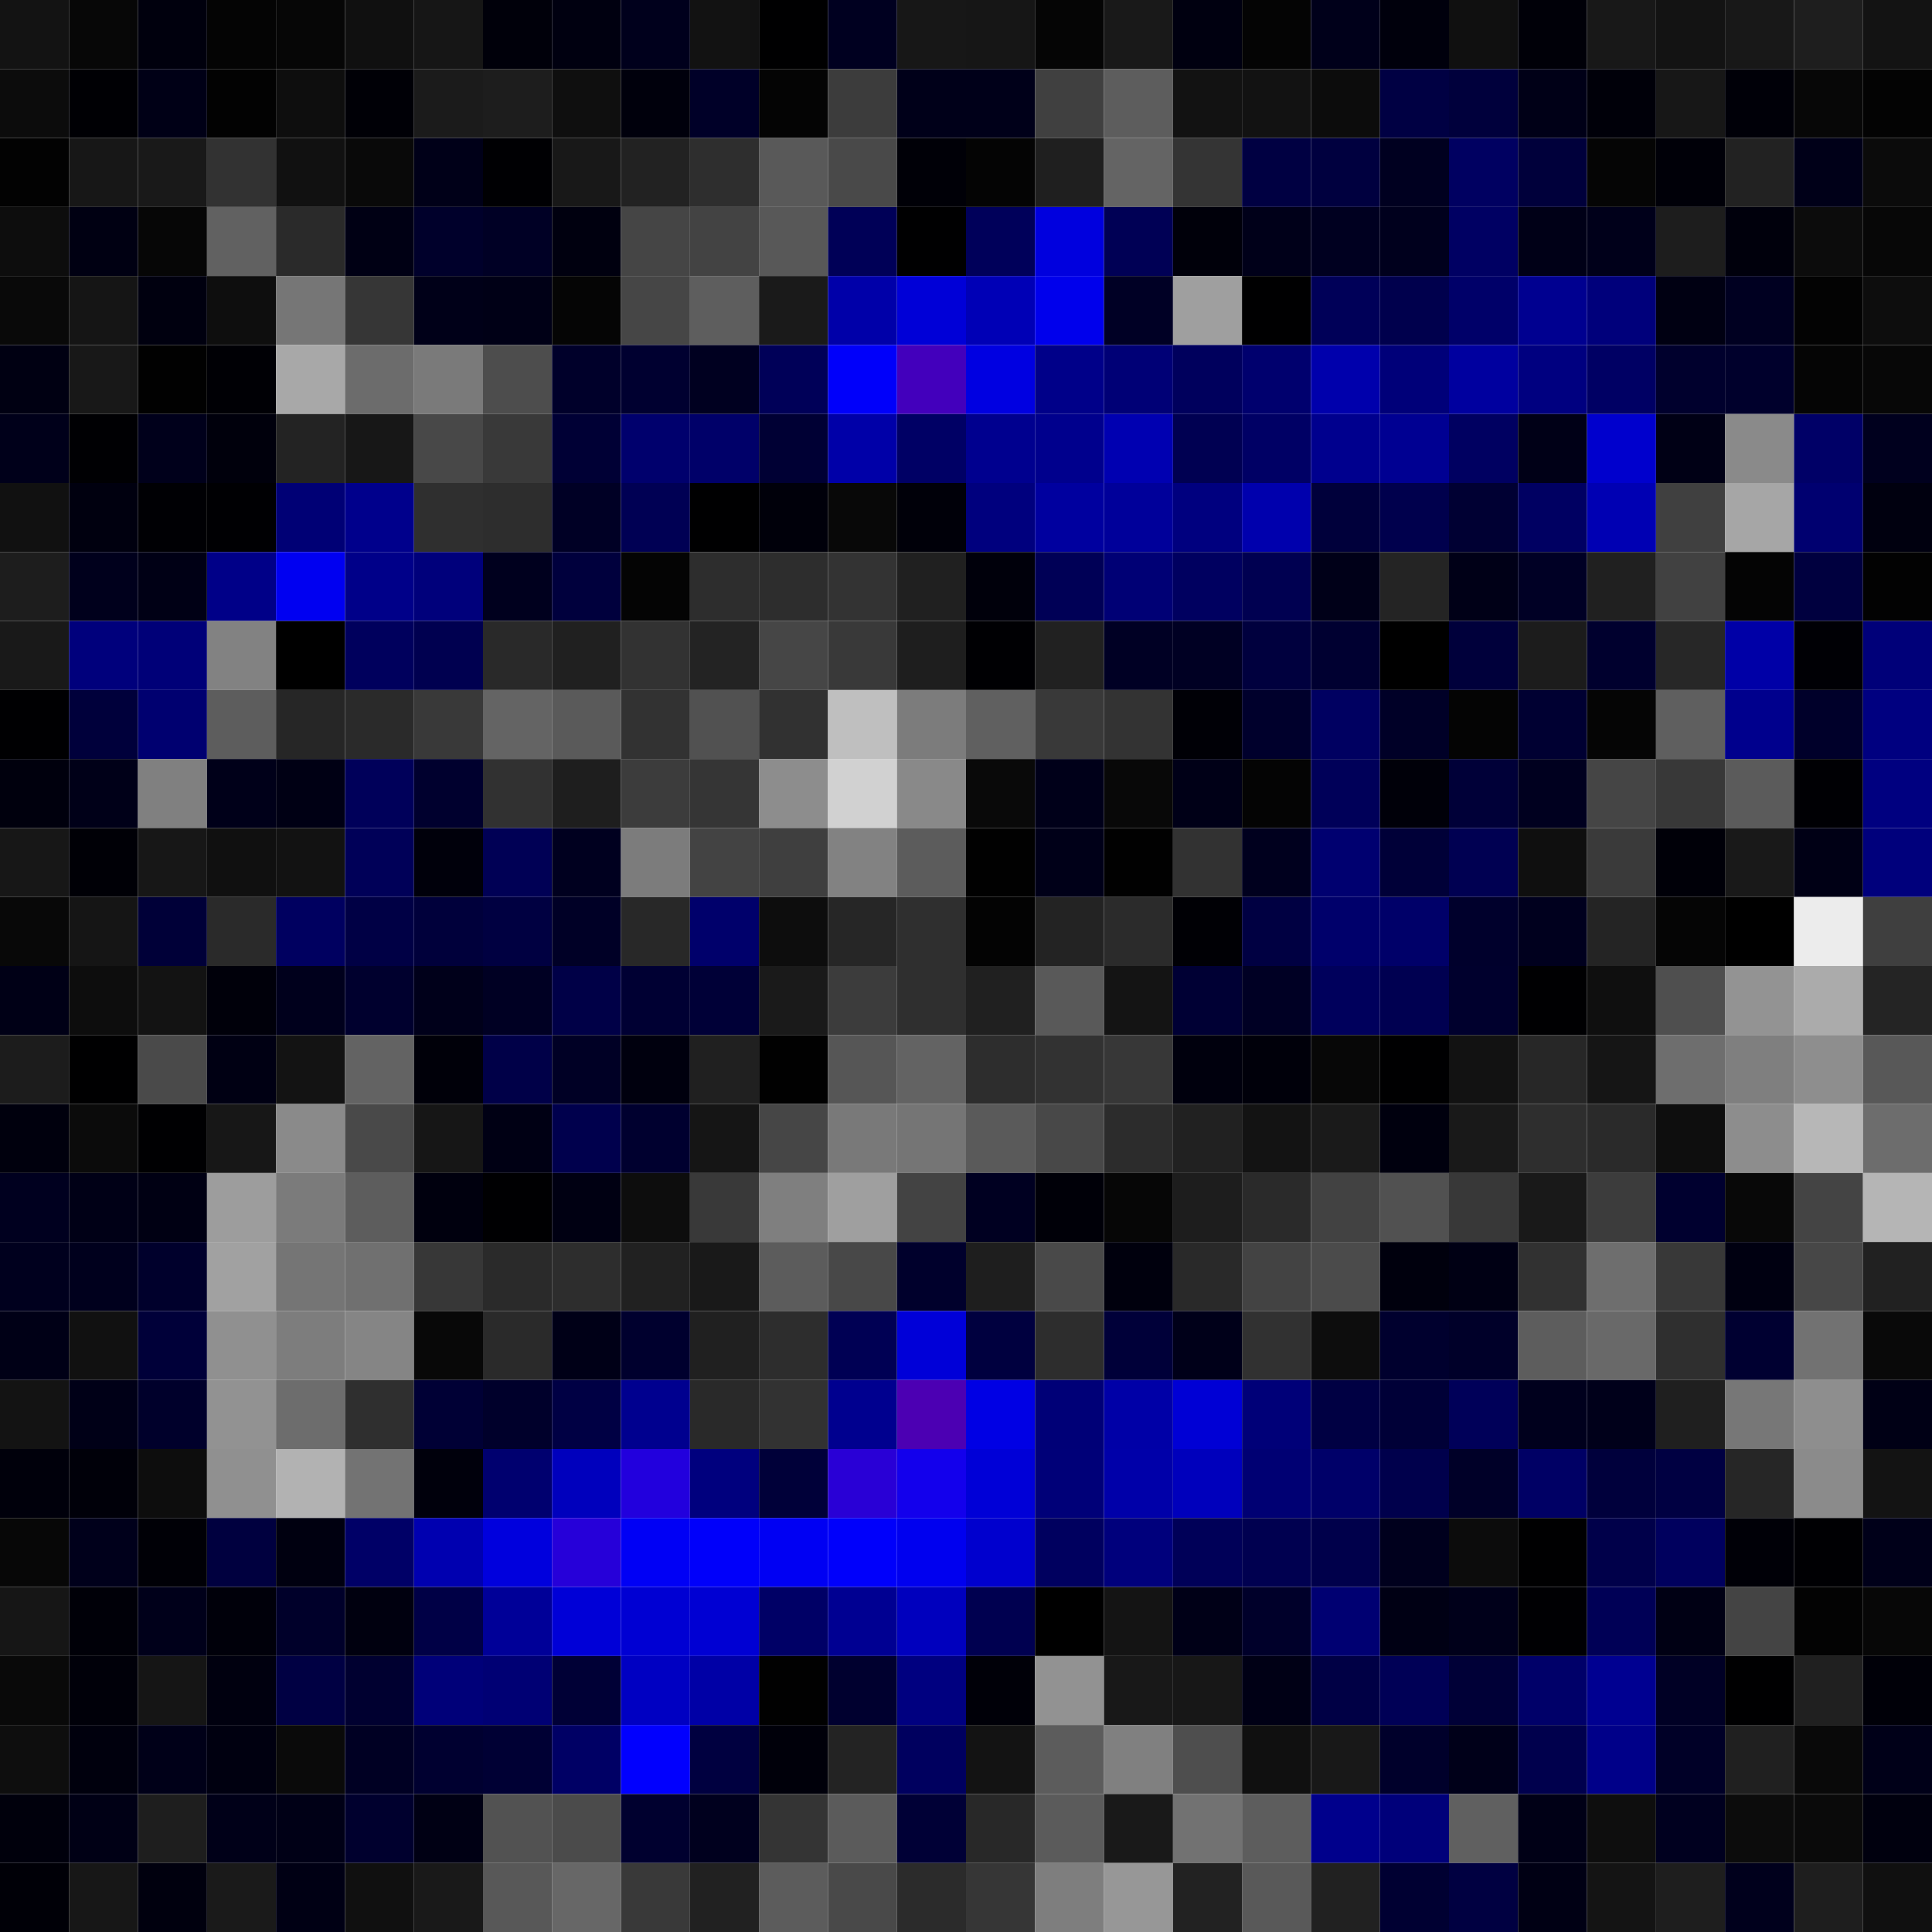 <svg xmlns="http://www.w3.org/2000/svg" width="56" height="56" viewBox="0 0 56 56"><g class="weights_image" id="node-401" stroke="none"><rect x="0" y="0" width="2" height="2" fill="#131313"/><rect x="2" y="0" width="2" height="2" fill="#070707"/><rect x="4" y="0" width="2" height="2" fill="#00000d"/><rect x="6" y="0" width="2" height="2" fill="#040404"/><rect x="8" y="0" width="2" height="2" fill="#060606"/><rect x="10" y="0" width="2" height="2" fill="#101010"/><rect x="12" y="0" width="2" height="2" fill="#161616"/><rect x="14" y="0" width="2" height="2" fill="#00000a"/><rect x="16" y="0" width="2" height="2" fill="#000010"/><rect x="18" y="0" width="2" height="2" fill="#00001c"/><rect x="20" y="0" width="2" height="2" fill="#121212"/><rect x="22" y="0" width="2" height="2" fill="#000001"/><rect x="24" y="0" width="2" height="2" fill="#000020"/><rect x="26" y="0" width="2" height="2" fill="#171717"/><rect x="28" y="0" width="2" height="2" fill="#161616"/><rect x="30" y="0" width="2" height="2" fill="#050505"/><rect x="32" y="0" width="2" height="2" fill="#191919"/><rect x="34" y="0" width="2" height="2" fill="#000010"/><rect x="36" y="0" width="2" height="2" fill="#040404"/><rect x="38" y="0" width="2" height="2" fill="#00001a"/><rect x="40" y="0" width="2" height="2" fill="#00000c"/><rect x="42" y="0" width="2" height="2" fill="#101010"/><rect x="44" y="0" width="2" height="2" fill="#000008"/><rect x="46" y="0" width="2" height="2" fill="#181818"/><rect x="48" y="0" width="2" height="2" fill="#131313"/><rect x="50" y="0" width="2" height="2" fill="#181818"/><rect x="52" y="0" width="2" height="2" fill="#1e1e1e"/><rect x="54" y="0" width="2" height="2" fill="#131313"/><rect x="0" y="2" width="2" height="2" fill="#0c0c0c"/><rect x="2" y="2" width="2" height="2" fill="#000004"/><rect x="4" y="2" width="2" height="2" fill="#000016"/><rect x="6" y="2" width="2" height="2" fill="#020202"/><rect x="8" y="2" width="2" height="2" fill="#0e0e0e"/><rect x="10" y="2" width="2" height="2" fill="#000006"/><rect x="12" y="2" width="2" height="2" fill="#1b1b1b"/><rect x="14" y="2" width="2" height="2" fill="#1d1d1d"/><rect x="16" y="2" width="2" height="2" fill="#0f0f0f"/><rect x="18" y="2" width="2" height="2" fill="#00000c"/><rect x="20" y="2" width="2" height="2" fill="#000028"/><rect x="22" y="2" width="2" height="2" fill="#040404"/><rect x="24" y="2" width="2" height="2" fill="#3c3c3c"/><rect x="26" y="2" width="2" height="2" fill="#000019"/><rect x="28" y="2" width="2" height="2" fill="#000019"/><rect x="30" y="2" width="2" height="2" fill="#404040"/><rect x="32" y="2" width="2" height="2" fill="#5d5d5d"/><rect x="34" y="2" width="2" height="2" fill="#121212"/><rect x="36" y="2" width="2" height="2" fill="#121212"/><rect x="38" y="2" width="2" height="2" fill="#0c0c0c"/><rect x="40" y="2" width="2" height="2" fill="#000043"/><rect x="42" y="2" width="2" height="2" fill="#00003c"/><rect x="44" y="2" width="2" height="2" fill="#000017"/><rect x="46" y="2" width="2" height="2" fill="#000009"/><rect x="48" y="2" width="2" height="2" fill="#171717"/><rect x="50" y="2" width="2" height="2" fill="#000008"/><rect x="52" y="2" width="2" height="2" fill="#070707"/><rect x="54" y="2" width="2" height="2" fill="#030303"/><rect x="0" y="4" width="2" height="2" fill="#020202"/><rect x="2" y="4" width="2" height="2" fill="#171717"/><rect x="4" y="4" width="2" height="2" fill="#191919"/><rect x="6" y="4" width="2" height="2" fill="#323232"/><rect x="8" y="4" width="2" height="2" fill="#111111"/><rect x="10" y="4" width="2" height="2" fill="#090909"/><rect x="12" y="4" width="2" height="2" fill="#000018"/><rect x="14" y="4" width="2" height="2" fill="#000003"/><rect x="16" y="4" width="2" height="2" fill="#181818"/><rect x="18" y="4" width="2" height="2" fill="#222222"/><rect x="20" y="4" width="2" height="2" fill="#2e2e2e"/><rect x="22" y="4" width="2" height="2" fill="#595959"/><rect x="24" y="4" width="2" height="2" fill="#494949"/><rect x="26" y="4" width="2" height="2" fill="#000007"/><rect x="28" y="4" width="2" height="2" fill="#040404"/><rect x="30" y="4" width="2" height="2" fill="#1f1f1f"/><rect x="32" y="4" width="2" height="2" fill="#646464"/><rect x="34" y="4" width="2" height="2" fill="#343434"/><rect x="36" y="4" width="2" height="2" fill="#000042"/><rect x="38" y="4" width="2" height="2" fill="#00003f"/><rect x="40" y="4" width="2" height="2" fill="#000020"/><rect x="42" y="4" width="2" height="2" fill="#000061"/><rect x="44" y="4" width="2" height="2" fill="#00003b"/><rect x="46" y="4" width="2" height="2" fill="#050505"/><rect x="48" y="4" width="2" height="2" fill="#000008"/><rect x="50" y="4" width="2" height="2" fill="#222222"/><rect x="52" y="4" width="2" height="2" fill="#000018"/><rect x="54" y="4" width="2" height="2" fill="#0b0b0b"/><rect x="0" y="6" width="2" height="2" fill="#0d0d0d"/><rect x="2" y="6" width="2" height="2" fill="#000012"/><rect x="4" y="6" width="2" height="2" fill="#060606"/><rect x="6" y="6" width="2" height="2" fill="#616161"/><rect x="8" y="6" width="2" height="2" fill="#2a2a2a"/><rect x="10" y="6" width="2" height="2" fill="#000014"/><rect x="12" y="6" width="2" height="2" fill="#00002b"/><rect x="14" y="6" width="2" height="2" fill="#000025"/><rect x="16" y="6" width="2" height="2" fill="#00000f"/><rect x="18" y="6" width="2" height="2" fill="#454545"/><rect x="20" y="6" width="2" height="2" fill="#434343"/><rect x="22" y="6" width="2" height="2" fill="#585858"/><rect x="24" y="6" width="2" height="2" fill="#000057"/><rect x="26" y="6" width="2" height="2" fill="#000001"/><rect x="28" y="6" width="2" height="2" fill="#00005a"/><rect x="30" y="6" width="2" height="2" fill="#0000de"/><rect x="32" y="6" width="2" height="2" fill="#000055"/><rect x="34" y="6" width="2" height="2" fill="#00000a"/><rect x="36" y="6" width="2" height="2" fill="#000019"/><rect x="38" y="6" width="2" height="2" fill="#000020"/><rect x="40" y="6" width="2" height="2" fill="#00001d"/><rect x="42" y="6" width="2" height="2" fill="#000063"/><rect x="44" y="6" width="2" height="2" fill="#000017"/><rect x="46" y="6" width="2" height="2" fill="#00001a"/><rect x="48" y="6" width="2" height="2" fill="#1d1d1d"/><rect x="50" y="6" width="2" height="2" fill="#00000c"/><rect x="52" y="6" width="2" height="2" fill="#0c0c0c"/><rect x="54" y="6" width="2" height="2" fill="#070707"/><rect x="0" y="8" width="2" height="2" fill="#090909"/><rect x="2" y="8" width="2" height="2" fill="#151515"/><rect x="4" y="8" width="2" height="2" fill="#00000f"/><rect x="6" y="8" width="2" height="2" fill="#0e0e0e"/><rect x="8" y="8" width="2" height="2" fill="#767676"/><rect x="10" y="8" width="2" height="2" fill="#363636"/><rect x="12" y="8" width="2" height="2" fill="#000018"/><rect x="14" y="8" width="2" height="2" fill="#000016"/><rect x="16" y="8" width="2" height="2" fill="#050505"/><rect x="18" y="8" width="2" height="2" fill="#464646"/><rect x="20" y="8" width="2" height="2" fill="#5e5e5e"/><rect x="22" y="8" width="2" height="2" fill="#1a1a1a"/><rect x="24" y="8" width="2" height="2" fill="#0000a9"/><rect x="26" y="8" width="2" height="2" fill="#0000d7"/><rect x="28" y="8" width="2" height="2" fill="#0000b6"/><rect x="30" y="8" width="2" height="2" fill="#0000ec"/><rect x="32" y="8" width="2" height="2" fill="#000025"/><rect x="34" y="8" width="2" height="2" fill="#9f9f9f"/><rect x="36" y="8" width="2" height="2" fill="#000001"/><rect x="38" y="8" width="2" height="2" fill="#000058"/><rect x="40" y="8" width="2" height="2" fill="#00004d"/><rect x="42" y="8" width="2" height="2" fill="#000069"/><rect x="44" y="8" width="2" height="2" fill="#000090"/><rect x="46" y="8" width="2" height="2" fill="#00007b"/><rect x="48" y="8" width="2" height="2" fill="#000012"/><rect x="50" y="8" width="2" height="2" fill="#000021"/><rect x="52" y="8" width="2" height="2" fill="#030303"/><rect x="54" y="8" width="2" height="2" fill="#0d0d0d"/><rect x="0" y="10" width="2" height="2" fill="#000012"/><rect x="2" y="10" width="2" height="2" fill="#181818"/><rect x="4" y="10" width="2" height="2" fill="#010101"/><rect x="6" y="10" width="2" height="2" fill="#000005"/><rect x="8" y="10" width="2" height="2" fill="#a8a8a8"/><rect x="10" y="10" width="2" height="2" fill="#6c6c6c"/><rect x="12" y="10" width="2" height="2" fill="#7a7a7a"/><rect x="14" y="10" width="2" height="2" fill="#4d4d4d"/><rect x="16" y="10" width="2" height="2" fill="#00002a"/><rect x="18" y="10" width="2" height="2" fill="#000030"/><rect x="20" y="10" width="2" height="2" fill="#000020"/><rect x="22" y="10" width="2" height="2" fill="#000058"/><rect x="24" y="10" width="2" height="2" fill="#0000fa"/><rect x="26" y="10" width="2" height="2" fill="#4300bc"/><rect x="28" y="10" width="2" height="2" fill="#0000e1"/><rect x="30" y="10" width="2" height="2" fill="#000089"/><rect x="32" y="10" width="2" height="2" fill="#000076"/><rect x="34" y="10" width="2" height="2" fill="#00005d"/><rect x="36" y="10" width="2" height="2" fill="#00006e"/><rect x="38" y="10" width="2" height="2" fill="#0000ac"/><rect x="40" y="10" width="2" height="2" fill="#000079"/><rect x="42" y="10" width="2" height="2" fill="#00009f"/><rect x="44" y="10" width="2" height="2" fill="#000080"/><rect x="46" y="10" width="2" height="2" fill="#000064"/><rect x="48" y="10" width="2" height="2" fill="#00002d"/><rect x="50" y="10" width="2" height="2" fill="#00002c"/><rect x="52" y="10" width="2" height="2" fill="#050505"/><rect x="54" y="10" width="2" height="2" fill="#070707"/><rect x="0" y="12" width="2" height="2" fill="#00001a"/><rect x="2" y="12" width="2" height="2" fill="#000003"/><rect x="4" y="12" width="2" height="2" fill="#00001b"/><rect x="6" y="12" width="2" height="2" fill="#00000c"/><rect x="8" y="12" width="2" height="2" fill="#232323"/><rect x="10" y="12" width="2" height="2" fill="#171717"/><rect x="12" y="12" width="2" height="2" fill="#484848"/><rect x="14" y="12" width="2" height="2" fill="#393939"/><rect x="16" y="12" width="2" height="2" fill="#000035"/><rect x="18" y="12" width="2" height="2" fill="#00006d"/><rect x="20" y="12" width="2" height="2" fill="#000069"/><rect x="22" y="12" width="2" height="2" fill="#000034"/><rect x="24" y="12" width="2" height="2" fill="#0000a8"/><rect x="26" y="12" width="2" height="2" fill="#000065"/><rect x="28" y="12" width="2" height="2" fill="#00008f"/><rect x="30" y="12" width="2" height="2" fill="#00008d"/><rect x="32" y="12" width="2" height="2" fill="#0000b1"/><rect x="34" y="12" width="2" height="2" fill="#000052"/><rect x="36" y="12" width="2" height="2" fill="#000065"/><rect x="38" y="12" width="2" height="2" fill="#00008e"/><rect x="40" y="12" width="2" height="2" fill="#000092"/><rect x="42" y="12" width="2" height="2" fill="#000061"/><rect x="44" y="12" width="2" height="2" fill="#000017"/><rect x="46" y="12" width="2" height="2" fill="#0000cd"/><rect x="48" y="12" width="2" height="2" fill="#000015"/><rect x="50" y="12" width="2" height="2" fill="#8a8a8a"/><rect x="52" y="12" width="2" height="2" fill="#000067"/><rect x="54" y="12" width="2" height="2" fill="#00001e"/><rect x="0" y="14" width="2" height="2" fill="#111111"/><rect x="2" y="14" width="2" height="2" fill="#00000f"/><rect x="4" y="14" width="2" height="2" fill="#000004"/><rect x="6" y="14" width="2" height="2" fill="#000003"/><rect x="8" y="14" width="2" height="2" fill="#000075"/><rect x="10" y="14" width="2" height="2" fill="#00008c"/><rect x="12" y="14" width="2" height="2" fill="#2f2f2f"/><rect x="14" y="14" width="2" height="2" fill="#2d2d2d"/><rect x="16" y="14" width="2" height="2" fill="#000025"/><rect x="18" y="14" width="2" height="2" fill="#000054"/><rect x="20" y="14" width="2" height="2" fill="#000001"/><rect x="22" y="14" width="2" height="2" fill="#00000a"/><rect x="24" y="14" width="2" height="2" fill="#080808"/><rect x="26" y="14" width="2" height="2" fill="#000009"/><rect x="28" y="14" width="2" height="2" fill="#00007e"/><rect x="30" y="14" width="2" height="2" fill="#00009f"/><rect x="32" y="14" width="2" height="2" fill="#00009a"/><rect x="34" y="14" width="2" height="2" fill="#00007f"/><rect x="36" y="14" width="2" height="2" fill="#0000ad"/><rect x="38" y="14" width="2" height="2" fill="#00003b"/><rect x="40" y="14" width="2" height="2" fill="#00004d"/><rect x="42" y="14" width="2" height="2" fill="#000033"/><rect x="44" y="14" width="2" height="2" fill="#000062"/><rect x="46" y="14" width="2" height="2" fill="#0000b3"/><rect x="48" y="14" width="2" height="2" fill="#404040"/><rect x="50" y="14" width="2" height="2" fill="#a6a6a6"/><rect x="52" y="14" width="2" height="2" fill="#000070"/><rect x="54" y="14" width="2" height="2" fill="#00000f"/><rect x="0" y="16" width="2" height="2" fill="#1d1d1d"/><rect x="2" y="16" width="2" height="2" fill="#00001c"/><rect x="4" y="16" width="2" height="2" fill="#000015"/><rect x="6" y="16" width="2" height="2" fill="#000088"/><rect x="8" y="16" width="2" height="2" fill="#0000f1"/><rect x="10" y="16" width="2" height="2" fill="#000089"/><rect x="12" y="16" width="2" height="2" fill="#00007b"/><rect x="14" y="16" width="2" height="2" fill="#00001e"/><rect x="16" y="16" width="2" height="2" fill="#00003d"/><rect x="18" y="16" width="2" height="2" fill="#040404"/><rect x="20" y="16" width="2" height="2" fill="#2d2d2d"/><rect x="22" y="16" width="2" height="2" fill="#2d2d2d"/><rect x="24" y="16" width="2" height="2" fill="#333333"/><rect x="26" y="16" width="2" height="2" fill="#202020"/><rect x="28" y="16" width="2" height="2" fill="#00000b"/><rect x="30" y="16" width="2" height="2" fill="#000056"/><rect x="32" y="16" width="2" height="2" fill="#000075"/><rect x="34" y="16" width="2" height="2" fill="#000060"/><rect x="36" y="16" width="2" height="2" fill="#000051"/><rect x="38" y="16" width="2" height="2" fill="#000018"/><rect x="40" y="16" width="2" height="2" fill="#242424"/><rect x="42" y="16" width="2" height="2" fill="#000017"/><rect x="44" y="16" width="2" height="2" fill="#000025"/><rect x="46" y="16" width="2" height="2" fill="#202020"/><rect x="48" y="16" width="2" height="2" fill="#414141"/><rect x="50" y="16" width="2" height="2" fill="#040404"/><rect x="52" y="16" width="2" height="2" fill="#00003f"/><rect x="54" y="16" width="2" height="2" fill="#020202"/><rect x="0" y="18" width="2" height="2" fill="#191919"/><rect x="2" y="18" width="2" height="2" fill="#00007c"/><rect x="4" y="18" width="2" height="2" fill="#000078"/><rect x="6" y="18" width="2" height="2" fill="#828282"/><rect x="8" y="18" width="2" height="2" fill="#000000"/><rect x="10" y="18" width="2" height="2" fill="#00005d"/><rect x="12" y="18" width="2" height="2" fill="#000050"/><rect x="14" y="18" width="2" height="2" fill="#292929"/><rect x="16" y="18" width="2" height="2" fill="#202020"/><rect x="18" y="18" width="2" height="2" fill="#323232"/><rect x="20" y="18" width="2" height="2" fill="#232323"/><rect x="22" y="18" width="2" height="2" fill="#464646"/><rect x="24" y="18" width="2" height="2" fill="#393939"/><rect x="26" y="18" width="2" height="2" fill="#1e1e1e"/><rect x="28" y="18" width="2" height="2" fill="#000003"/><rect x="30" y="18" width="2" height="2" fill="#212121"/><rect x="32" y="18" width="2" height="2" fill="#000024"/><rect x="34" y="18" width="2" height="2" fill="#000023"/><rect x="36" y="18" width="2" height="2" fill="#00003e"/><rect x="38" y="18" width="2" height="2" fill="#000031"/><rect x="40" y="18" width="2" height="2" fill="#000000"/><rect x="42" y="18" width="2" height="2" fill="#00003b"/><rect x="44" y="18" width="2" height="2" fill="#1c1c1c"/><rect x="46" y="18" width="2" height="2" fill="#00002e"/><rect x="48" y="18" width="2" height="2" fill="#272727"/><rect x="50" y="18" width="2" height="2" fill="#0000a7"/><rect x="52" y="18" width="2" height="2" fill="#000005"/><rect x="54" y="18" width="2" height="2" fill="#000079"/><rect x="0" y="20" width="2" height="2" fill="#000002"/><rect x="2" y="20" width="2" height="2" fill="#00003b"/><rect x="4" y="20" width="2" height="2" fill="#000070"/><rect x="6" y="20" width="2" height="2" fill="#5d5d5d"/><rect x="8" y="20" width="2" height="2" fill="#262626"/><rect x="10" y="20" width="2" height="2" fill="#2a2a2a"/><rect x="12" y="20" width="2" height="2" fill="#393939"/><rect x="14" y="20" width="2" height="2" fill="#646464"/><rect x="16" y="20" width="2" height="2" fill="#5a5a5a"/><rect x="18" y="20" width="2" height="2" fill="#323232"/><rect x="20" y="20" width="2" height="2" fill="#515151"/><rect x="22" y="20" width="2" height="2" fill="#313131"/><rect x="24" y="20" width="2" height="2" fill="#bfbfbf"/><rect x="26" y="20" width="2" height="2" fill="#7c7c7c"/><rect x="28" y="20" width="2" height="2" fill="#606060"/><rect x="30" y="20" width="2" height="2" fill="#393939"/><rect x="32" y="20" width="2" height="2" fill="#333333"/><rect x="34" y="20" width="2" height="2" fill="#000006"/><rect x="36" y="20" width="2" height="2" fill="#00002c"/><rect x="38" y="20" width="2" height="2" fill="#000061"/><rect x="40" y="20" width="2" height="2" fill="#000027"/><rect x="42" y="20" width="2" height="2" fill="#040404"/><rect x="44" y="20" width="2" height="2" fill="#000032"/><rect x="46" y="20" width="2" height="2" fill="#050505"/><rect x="48" y="20" width="2" height="2" fill="#5f5f5f"/><rect x="50" y="20" width="2" height="2" fill="#00008d"/><rect x="52" y="20" width="2" height="2" fill="#00002a"/><rect x="54" y="20" width="2" height="2" fill="#000080"/><rect x="0" y="22" width="2" height="2" fill="#00000d"/><rect x="2" y="22" width="2" height="2" fill="#000018"/><rect x="4" y="22" width="2" height="2" fill="#808080"/><rect x="6" y="22" width="2" height="2" fill="#000019"/><rect x="8" y="22" width="2" height="2" fill="#000014"/><rect x="10" y="22" width="2" height="2" fill="#00005a"/><rect x="12" y="22" width="2" height="2" fill="#00002e"/><rect x="14" y="22" width="2" height="2" fill="#313131"/><rect x="16" y="22" width="2" height="2" fill="#1e1e1e"/><rect x="18" y="22" width="2" height="2" fill="#3c3c3c"/><rect x="20" y="22" width="2" height="2" fill="#353535"/><rect x="22" y="22" width="2" height="2" fill="#8d8d8d"/><rect x="24" y="22" width="2" height="2" fill="#d1d1d1"/><rect x="26" y="22" width="2" height="2" fill="#898989"/><rect x="28" y="22" width="2" height="2" fill="#090909"/><rect x="30" y="22" width="2" height="2" fill="#000019"/><rect x="32" y="22" width="2" height="2" fill="#080808"/><rect x="34" y="22" width="2" height="2" fill="#000017"/><rect x="36" y="22" width="2" height="2" fill="#040404"/><rect x="38" y="22" width="2" height="2" fill="#000059"/><rect x="40" y="22" width="2" height="2" fill="#000009"/><rect x="42" y="22" width="2" height="2" fill="#000038"/><rect x="44" y="22" width="2" height="2" fill="#00001f"/><rect x="46" y="22" width="2" height="2" fill="#454545"/><rect x="48" y="22" width="2" height="2" fill="#383838"/><rect x="50" y="22" width="2" height="2" fill="#5b5b5b"/><rect x="52" y="22" width="2" height="2" fill="#000004"/><rect x="54" y="22" width="2" height="2" fill="#000080"/><rect x="0" y="24" width="2" height="2" fill="#171717"/><rect x="2" y="24" width="2" height="2" fill="#000006"/><rect x="4" y="24" width="2" height="2" fill="#171717"/><rect x="6" y="24" width="2" height="2" fill="#101010"/><rect x="8" y="24" width="2" height="2" fill="#121212"/><rect x="10" y="24" width="2" height="2" fill="#000058"/><rect x="12" y="24" width="2" height="2" fill="#00000b"/><rect x="14" y="24" width="2" height="2" fill="#000055"/><rect x="16" y="24" width="2" height="2" fill="#00001f"/><rect x="18" y="24" width="2" height="2" fill="#7c7c7c"/><rect x="20" y="24" width="2" height="2" fill="#434343"/><rect x="22" y="24" width="2" height="2" fill="#3f3f3f"/><rect x="24" y="24" width="2" height="2" fill="#828282"/><rect x="26" y="24" width="2" height="2" fill="#5c5c5c"/><rect x="28" y="24" width="2" height="2" fill="#010101"/><rect x="30" y="24" width="2" height="2" fill="#000018"/><rect x="32" y="24" width="2" height="2" fill="#010101"/><rect x="34" y="24" width="2" height="2" fill="#323232"/><rect x="36" y="24" width="2" height="2" fill="#00001e"/><rect x="38" y="24" width="2" height="2" fill="#000070"/><rect x="40" y="24" width="2" height="2" fill="#000038"/><rect x="42" y="24" width="2" height="2" fill="#000052"/><rect x="44" y="24" width="2" height="2" fill="#0f0f0f"/><rect x="46" y="24" width="2" height="2" fill="#3a3a3a"/><rect x="48" y="24" width="2" height="2" fill="#000008"/><rect x="50" y="24" width="2" height="2" fill="#191919"/><rect x="52" y="24" width="2" height="2" fill="#000015"/><rect x="54" y="24" width="2" height="2" fill="#00007c"/><rect x="0" y="26" width="2" height="2" fill="#080808"/><rect x="2" y="26" width="2" height="2" fill="#151515"/><rect x="4" y="26" width="2" height="2" fill="#000038"/><rect x="6" y="26" width="2" height="2" fill="#2a2a2a"/><rect x="8" y="26" width="2" height="2" fill="#000060"/><rect x="10" y="26" width="2" height="2" fill="#000045"/><rect x="12" y="26" width="2" height="2" fill="#00003b"/><rect x="14" y="26" width="2" height="2" fill="#000041"/><rect x="16" y="26" width="2" height="2" fill="#000026"/><rect x="18" y="26" width="2" height="2" fill="#282828"/><rect x="20" y="26" width="2" height="2" fill="#00006b"/><rect x="22" y="26" width="2" height="2" fill="#0d0d0d"/><rect x="24" y="26" width="2" height="2" fill="#262626"/><rect x="26" y="26" width="2" height="2" fill="#2f2f2f"/><rect x="28" y="26" width="2" height="2" fill="#030303"/><rect x="30" y="26" width="2" height="2" fill="#232323"/><rect x="32" y="26" width="2" height="2" fill="#2b2b2b"/><rect x="34" y="26" width="2" height="2" fill="#000005"/><rect x="36" y="26" width="2" height="2" fill="#000042"/><rect x="38" y="26" width="2" height="2" fill="#00006b"/><rect x="40" y="26" width="2" height="2" fill="#000069"/><rect x="42" y="26" width="2" height="2" fill="#00002c"/><rect x="44" y="26" width="2" height="2" fill="#00001e"/><rect x="46" y="26" width="2" height="2" fill="#242424"/><rect x="48" y="26" width="2" height="2" fill="#050505"/><rect x="50" y="26" width="2" height="2" fill="#000000"/><rect x="52" y="26" width="2" height="2" fill="#ececec"/><rect x="54" y="26" width="2" height="2" fill="#3f3f3f"/><rect x="0" y="28" width="2" height="2" fill="#000016"/><rect x="2" y="28" width="2" height="2" fill="#0d0d0d"/><rect x="4" y="28" width="2" height="2" fill="#131313"/><rect x="6" y="28" width="2" height="2" fill="#00000a"/><rect x="8" y="28" width="2" height="2" fill="#00001c"/><rect x="10" y="28" width="2" height="2" fill="#00002e"/><rect x="12" y="28" width="2" height="2" fill="#00001a"/><rect x="14" y="28" width="2" height="2" fill="#000023"/><rect x="16" y="28" width="2" height="2" fill="#000047"/><rect x="18" y="28" width="2" height="2" fill="#000033"/><rect x="20" y="28" width="2" height="2" fill="#000037"/><rect x="22" y="28" width="2" height="2" fill="#1a1a1a"/><rect x="24" y="28" width="2" height="2" fill="#3c3c3c"/><rect x="26" y="28" width="2" height="2" fill="#2f2f2f"/><rect x="28" y="28" width="2" height="2" fill="#202020"/><rect x="30" y="28" width="2" height="2" fill="#595959"/><rect x="32" y="28" width="2" height="2" fill="#141414"/><rect x="34" y="28" width="2" height="2" fill="#000034"/><rect x="36" y="28" width="2" height="2" fill="#000024"/><rect x="38" y="28" width="2" height="2" fill="#00005c"/><rect x="40" y="28" width="2" height="2" fill="#000051"/><rect x="42" y="28" width="2" height="2" fill="#00002d"/><rect x="44" y="28" width="2" height="2" fill="#000002"/><rect x="46" y="28" width="2" height="2" fill="#0f0f0f"/><rect x="48" y="28" width="2" height="2" fill="#4f4f4f"/><rect x="50" y="28" width="2" height="2" fill="#939393"/><rect x="52" y="28" width="2" height="2" fill="#ababab"/><rect x="54" y="28" width="2" height="2" fill="#242424"/><rect x="0" y="30" width="2" height="2" fill="#1c1c1c"/><rect x="2" y="30" width="2" height="2" fill="#000001"/><rect x="4" y="30" width="2" height="2" fill="#4a4a4a"/><rect x="6" y="30" width="2" height="2" fill="#000013"/><rect x="8" y="30" width="2" height="2" fill="#131313"/><rect x="10" y="30" width="2" height="2" fill="#636363"/><rect x="12" y="30" width="2" height="2" fill="#000009"/><rect x="14" y="30" width="2" height="2" fill="#000048"/><rect x="16" y="30" width="2" height="2" fill="#000025"/><rect x="18" y="30" width="2" height="2" fill="#00000e"/><rect x="20" y="30" width="2" height="2" fill="#202020"/><rect x="22" y="30" width="2" height="2" fill="#010101"/><rect x="24" y="30" width="2" height="2" fill="#565656"/><rect x="26" y="30" width="2" height="2" fill="#636363"/><rect x="28" y="30" width="2" height="2" fill="#2d2d2d"/><rect x="30" y="30" width="2" height="2" fill="#323232"/><rect x="32" y="30" width="2" height="2" fill="#373737"/><rect x="34" y="30" width="2" height="2" fill="#00000d"/><rect x="36" y="30" width="2" height="2" fill="#00000a"/><rect x="38" y="30" width="2" height="2" fill="#070707"/><rect x="40" y="30" width="2" height="2" fill="#000001"/><rect x="42" y="30" width="2" height="2" fill="#121212"/><rect x="44" y="30" width="2" height="2" fill="#272727"/><rect x="46" y="30" width="2" height="2" fill="#151515"/><rect x="48" y="30" width="2" height="2" fill="#6e6e6e"/><rect x="50" y="30" width="2" height="2" fill="#7f7f7f"/><rect x="52" y="30" width="2" height="2" fill="#8e8e8e"/><rect x="54" y="30" width="2" height="2" fill="#585858"/><rect x="0" y="32" width="2" height="2" fill="#00000d"/><rect x="2" y="32" width="2" height="2" fill="#0b0b0b"/><rect x="4" y="32" width="2" height="2" fill="#000002"/><rect x="6" y="32" width="2" height="2" fill="#171717"/><rect x="8" y="32" width="2" height="2" fill="#8a8a8a"/><rect x="10" y="32" width="2" height="2" fill="#494949"/><rect x="12" y="32" width="2" height="2" fill="#161616"/><rect x="14" y="32" width="2" height="2" fill="#000014"/><rect x="16" y="32" width="2" height="2" fill="#00004d"/><rect x="18" y="32" width="2" height="2" fill="#00002f"/><rect x="20" y="32" width="2" height="2" fill="#151515"/><rect x="22" y="32" width="2" height="2" fill="#464646"/><rect x="24" y="32" width="2" height="2" fill="#797979"/><rect x="26" y="32" width="2" height="2" fill="#757575"/><rect x="28" y="32" width="2" height="2" fill="#5a5a5a"/><rect x="30" y="32" width="2" height="2" fill="#484848"/><rect x="32" y="32" width="2" height="2" fill="#2c2c2c"/><rect x="34" y="32" width="2" height="2" fill="#212121"/><rect x="36" y="32" width="2" height="2" fill="#131313"/><rect x="38" y="32" width="2" height="2" fill="#1a1a1a"/><rect x="40" y="32" width="2" height="2" fill="#00000e"/><rect x="42" y="32" width="2" height="2" fill="#191919"/><rect x="44" y="32" width="2" height="2" fill="#2e2e2e"/><rect x="46" y="32" width="2" height="2" fill="#2a2a2a"/><rect x="48" y="32" width="2" height="2" fill="#0e0e0e"/><rect x="50" y="32" width="2" height="2" fill="#8d8d8d"/><rect x="52" y="32" width="2" height="2" fill="#b7b7b7"/><rect x="54" y="32" width="2" height="2" fill="#6d6d6d"/><rect x="0" y="34" width="2" height="2" fill="#00001f"/><rect x="2" y="34" width="2" height="2" fill="#000016"/><rect x="4" y="34" width="2" height="2" fill="#000013"/><rect x="6" y="34" width="2" height="2" fill="#9d9d9d"/><rect x="8" y="34" width="2" height="2" fill="#7b7b7b"/><rect x="10" y="34" width="2" height="2" fill="#5d5d5d"/><rect x="12" y="34" width="2" height="2" fill="#00000e"/><rect x="14" y="34" width="2" height="2" fill="#000002"/><rect x="16" y="34" width="2" height="2" fill="#000012"/><rect x="18" y="34" width="2" height="2" fill="#0d0d0d"/><rect x="20" y="34" width="2" height="2" fill="#393939"/><rect x="22" y="34" width="2" height="2" fill="#7f7f7f"/><rect x="24" y="34" width="2" height="2" fill="#9f9f9f"/><rect x="26" y="34" width="2" height="2" fill="#434343"/><rect x="28" y="34" width="2" height="2" fill="#000021"/><rect x="30" y="34" width="2" height="2" fill="#000008"/><rect x="32" y="34" width="2" height="2" fill="#060606"/><rect x="34" y="34" width="2" height="2" fill="#1d1d1d"/><rect x="36" y="34" width="2" height="2" fill="#2a2a2a"/><rect x="38" y="34" width="2" height="2" fill="#424242"/><rect x="40" y="34" width="2" height="2" fill="#515151"/><rect x="42" y="34" width="2" height="2" fill="#383838"/><rect x="44" y="34" width="2" height="2" fill="#191919"/><rect x="46" y="34" width="2" height="2" fill="#3c3c3c"/><rect x="48" y="34" width="2" height="2" fill="#00002f"/><rect x="50" y="34" width="2" height="2" fill="#080808"/><rect x="52" y="34" width="2" height="2" fill="#444444"/><rect x="54" y="34" width="2" height="2" fill="#b5b5b5"/><rect x="0" y="36" width="2" height="2" fill="#00001e"/><rect x="2" y="36" width="2" height="2" fill="#00001d"/><rect x="4" y="36" width="2" height="2" fill="#00002c"/><rect x="6" y="36" width="2" height="2" fill="#a1a1a1"/><rect x="8" y="36" width="2" height="2" fill="#757575"/><rect x="10" y="36" width="2" height="2" fill="#707070"/><rect x="12" y="36" width="2" height="2" fill="#373737"/><rect x="14" y="36" width="2" height="2" fill="#2a2a2a"/><rect x="16" y="36" width="2" height="2" fill="#2d2d2d"/><rect x="18" y="36" width="2" height="2" fill="#212121"/><rect x="20" y="36" width="2" height="2" fill="#191919"/><rect x="22" y="36" width="2" height="2" fill="#5c5c5c"/><rect x="24" y="36" width="2" height="2" fill="#484848"/><rect x="26" y="36" width="2" height="2" fill="#00002c"/><rect x="28" y="36" width="2" height="2" fill="#1e1e1e"/><rect x="30" y="36" width="2" height="2" fill="#494949"/><rect x="32" y="36" width="2" height="2" fill="#00000d"/><rect x="34" y="36" width="2" height="2" fill="#292929"/><rect x="36" y="36" width="2" height="2" fill="#434343"/><rect x="38" y="36" width="2" height="2" fill="#4b4b4b"/><rect x="40" y="36" width="2" height="2" fill="#00000d"/><rect x="42" y="36" width="2" height="2" fill="#000014"/><rect x="44" y="36" width="2" height="2" fill="#313131"/><rect x="46" y="36" width="2" height="2" fill="#6e6e6e"/><rect x="48" y="36" width="2" height="2" fill="#383838"/><rect x="50" y="36" width="2" height="2" fill="#000011"/><rect x="52" y="36" width="2" height="2" fill="#474747"/><rect x="54" y="36" width="2" height="2" fill="#212121"/><rect x="0" y="38" width="2" height="2" fill="#000016"/><rect x="2" y="38" width="2" height="2" fill="#111111"/><rect x="4" y="38" width="2" height="2" fill="#000039"/><rect x="6" y="38" width="2" height="2" fill="#909090"/><rect x="8" y="38" width="2" height="2" fill="#7d7d7d"/><rect x="10" y="38" width="2" height="2" fill="#858585"/><rect x="12" y="38" width="2" height="2" fill="#080808"/><rect x="14" y="38" width="2" height="2" fill="#2a2a2a"/><rect x="16" y="38" width="2" height="2" fill="#000017"/><rect x="18" y="38" width="2" height="2" fill="#00002e"/><rect x="20" y="38" width="2" height="2" fill="#202020"/><rect x="22" y="38" width="2" height="2" fill="#2d2d2d"/><rect x="24" y="38" width="2" height="2" fill="#000054"/><rect x="26" y="38" width="2" height="2" fill="#0000d8"/><rect x="28" y="38" width="2" height="2" fill="#00003f"/><rect x="30" y="38" width="2" height="2" fill="#2d2d2d"/><rect x="32" y="38" width="2" height="2" fill="#000039"/><rect x="34" y="38" width="2" height="2" fill="#000019"/><rect x="36" y="38" width="2" height="2" fill="#313131"/><rect x="38" y="38" width="2" height="2" fill="#0d0d0d"/><rect x="40" y="38" width="2" height="2" fill="#00002e"/><rect x="42" y="38" width="2" height="2" fill="#000029"/><rect x="44" y="38" width="2" height="2" fill="#5d5d5d"/><rect x="46" y="38" width="2" height="2" fill="#696969"/><rect x="48" y="38" width="2" height="2" fill="#2f2f2f"/><rect x="50" y="38" width="2" height="2" fill="#000031"/><rect x="52" y="38" width="2" height="2" fill="#727272"/><rect x="54" y="38" width="2" height="2" fill="#090909"/><rect x="0" y="40" width="2" height="2" fill="#131313"/><rect x="2" y="40" width="2" height="2" fill="#000017"/><rect x="4" y="40" width="2" height="2" fill="#00002b"/><rect x="6" y="40" width="2" height="2" fill="#929292"/><rect x="8" y="40" width="2" height="2" fill="#6d6d6d"/><rect x="10" y="40" width="2" height="2" fill="#2f2f2f"/><rect x="12" y="40" width="2" height="2" fill="#000035"/><rect x="14" y="40" width="2" height="2" fill="#00002b"/><rect x="16" y="40" width="2" height="2" fill="#000044"/><rect x="18" y="40" width="2" height="2" fill="#00008f"/><rect x="20" y="40" width="2" height="2" fill="#292929"/><rect x="22" y="40" width="2" height="2" fill="#323232"/><rect x="24" y="40" width="2" height="2" fill="#00008f"/><rect x="26" y="40" width="2" height="2" fill="#4c00b3"/><rect x="28" y="40" width="2" height="2" fill="#0000e4"/><rect x="30" y="40" width="2" height="2" fill="#000077"/><rect x="32" y="40" width="2" height="2" fill="#0000a7"/><rect x="34" y="40" width="2" height="2" fill="#0000d5"/><rect x="36" y="40" width="2" height="2" fill="#000078"/><rect x="38" y="40" width="2" height="2" fill="#000043"/><rect x="40" y="40" width="2" height="2" fill="#000037"/><rect x="42" y="40" width="2" height="2" fill="#000059"/><rect x="44" y="40" width="2" height="2" fill="#00001d"/><rect x="46" y="40" width="2" height="2" fill="#00001a"/><rect x="48" y="40" width="2" height="2" fill="#1f1f1f"/><rect x="50" y="40" width="2" height="2" fill="#777777"/><rect x="52" y="40" width="2" height="2" fill="#8e8e8e"/><rect x="54" y="40" width="2" height="2" fill="#000015"/><rect x="0" y="42" width="2" height="2" fill="#00000b"/><rect x="2" y="42" width="2" height="2" fill="#000009"/><rect x="4" y="42" width="2" height="2" fill="#0d0d0d"/><rect x="6" y="42" width="2" height="2" fill="#909090"/><rect x="8" y="42" width="2" height="2" fill="#b2b2b2"/><rect x="10" y="42" width="2" height="2" fill="#737373"/><rect x="12" y="42" width="2" height="2" fill="#00000c"/><rect x="14" y="42" width="2" height="2" fill="#00006f"/><rect x="16" y="42" width="2" height="2" fill="#0000bd"/><rect x="18" y="42" width="2" height="2" fill="#2200dd"/><rect x="20" y="42" width="2" height="2" fill="#00007e"/><rect x="22" y="42" width="2" height="2" fill="#000039"/><rect x="24" y="42" width="2" height="2" fill="#2900d6"/><rect x="26" y="42" width="2" height="2" fill="#1300ec"/><rect x="28" y="42" width="2" height="2" fill="#0000d7"/><rect x="30" y="42" width="2" height="2" fill="#000078"/><rect x="32" y="42" width="2" height="2" fill="#0000a9"/><rect x="34" y="42" width="2" height="2" fill="#0000bc"/><rect x="36" y="42" width="2" height="2" fill="#000073"/><rect x="38" y="42" width="2" height="2" fill="#000069"/><rect x="40" y="42" width="2" height="2" fill="#00004c"/><rect x="42" y="42" width="2" height="2" fill="#000028"/><rect x="44" y="42" width="2" height="2" fill="#000065"/><rect x="46" y="42" width="2" height="2" fill="#00003c"/><rect x="48" y="42" width="2" height="2" fill="#000042"/><rect x="50" y="42" width="2" height="2" fill="#262626"/><rect x="52" y="42" width="2" height="2" fill="#8b8b8b"/><rect x="54" y="42" width="2" height="2" fill="#131313"/><rect x="0" y="44" width="2" height="2" fill="#070707"/><rect x="2" y="44" width="2" height="2" fill="#00001b"/><rect x="4" y="44" width="2" height="2" fill="#000006"/><rect x="6" y="44" width="2" height="2" fill="#00003f"/><rect x="8" y="44" width="2" height="2" fill="#000010"/><rect x="10" y="44" width="2" height="2" fill="#000067"/><rect x="12" y="44" width="2" height="2" fill="#0000b0"/><rect x="14" y="44" width="2" height="2" fill="#0000dd"/><rect x="16" y="44" width="2" height="2" fill="#2600d9"/><rect x="18" y="44" width="2" height="2" fill="#0000f5"/><rect x="20" y="44" width="2" height="2" fill="#0000fa"/><rect x="22" y="44" width="2" height="2" fill="#0000f3"/><rect x="24" y="44" width="2" height="2" fill="#0000fb"/><rect x="26" y="44" width="2" height="2" fill="#0000ef"/><rect x="28" y="44" width="2" height="2" fill="#0000ce"/><rect x="30" y="44" width="2" height="2" fill="#00005f"/><rect x="32" y="44" width="2" height="2" fill="#00007c"/><rect x="34" y="44" width="2" height="2" fill="#000058"/><rect x="36" y="44" width="2" height="2" fill="#000050"/><rect x="38" y="44" width="2" height="2" fill="#00004b"/><rect x="40" y="44" width="2" height="2" fill="#00001d"/><rect x="42" y="44" width="2" height="2" fill="#0c0c0c"/><rect x="44" y="44" width="2" height="2" fill="#000001"/><rect x="46" y="44" width="2" height="2" fill="#00004a"/><rect x="48" y="44" width="2" height="2" fill="#00005e"/><rect x="50" y="44" width="2" height="2" fill="#000007"/><rect x="52" y="44" width="2" height="2" fill="#000003"/><rect x="54" y="44" width="2" height="2" fill="#000019"/><rect x="0" y="46" width="2" height="2" fill="#161616"/><rect x="2" y="46" width="2" height="2" fill="#000008"/><rect x="4" y="46" width="2" height="2" fill="#00001a"/><rect x="6" y="46" width="2" height="2" fill="#00000a"/><rect x="8" y="46" width="2" height="2" fill="#00002a"/><rect x="10" y="46" width="2" height="2" fill="#00000f"/><rect x="12" y="46" width="2" height="2" fill="#000046"/><rect x="14" y="46" width="2" height="2" fill="#000098"/><rect x="16" y="46" width="2" height="2" fill="#0000d7"/><rect x="18" y="46" width="2" height="2" fill="#0000d3"/><rect x="20" y="46" width="2" height="2" fill="#0000d3"/><rect x="22" y="46" width="2" height="2" fill="#000066"/><rect x="24" y="46" width="2" height="2" fill="#000092"/><rect x="26" y="46" width="2" height="2" fill="#0000be"/><rect x="28" y="46" width="2" height="2" fill="#000050"/><rect x="30" y="46" width="2" height="2" fill="#000000"/><rect x="32" y="46" width="2" height="2" fill="#141414"/><rect x="34" y="46" width="2" height="2" fill="#000017"/><rect x="36" y="46" width="2" height="2" fill="#00002a"/><rect x="38" y="46" width="2" height="2" fill="#000072"/><rect x="40" y="46" width="2" height="2" fill="#000014"/><rect x="42" y="46" width="2" height="2" fill="#00001a"/><rect x="44" y="46" width="2" height="2" fill="#000003"/><rect x="46" y="46" width="2" height="2" fill="#000056"/><rect x="48" y="46" width="2" height="2" fill="#000014"/><rect x="50" y="46" width="2" height="2" fill="#444444"/><rect x="52" y="46" width="2" height="2" fill="#030303"/><rect x="54" y="46" width="2" height="2" fill="#070707"/><rect x="0" y="48" width="2" height="2" fill="#090909"/><rect x="2" y="48" width="2" height="2" fill="#000009"/><rect x="4" y="48" width="2" height="2" fill="#151515"/><rect x="6" y="48" width="2" height="2" fill="#00000f"/><rect x="8" y="48" width="2" height="2" fill="#000043"/><rect x="10" y="48" width="2" height="2" fill="#000030"/><rect x="12" y="48" width="2" height="2" fill="#000079"/><rect x="14" y="48" width="2" height="2" fill="#000074"/><rect x="16" y="48" width="2" height="2" fill="#000036"/><rect x="18" y="48" width="2" height="2" fill="#0000c2"/><rect x="20" y="48" width="2" height="2" fill="#0000a6"/><rect x="22" y="48" width="2" height="2" fill="#010101"/><rect x="24" y="48" width="2" height="2" fill="#00002f"/><rect x="26" y="48" width="2" height="2" fill="#000080"/><rect x="28" y="48" width="2" height="2" fill="#000008"/><rect x="30" y="48" width="2" height="2" fill="#929292"/><rect x="32" y="48" width="2" height="2" fill="#181818"/><rect x="34" y="48" width="2" height="2" fill="#171717"/><rect x="36" y="48" width="2" height="2" fill="#000015"/><rect x="38" y="48" width="2" height="2" fill="#000045"/><rect x="40" y="48" width="2" height="2" fill="#000056"/><rect x="42" y="48" width="2" height="2" fill="#000037"/><rect x="44" y="48" width="2" height="2" fill="#000069"/><rect x="46" y="48" width="2" height="2" fill="#000091"/><rect x="48" y="48" width="2" height="2" fill="#000025"/><rect x="50" y="48" width="2" height="2" fill="#000001"/><rect x="52" y="48" width="2" height="2" fill="#202020"/><rect x="54" y="48" width="2" height="2" fill="#000008"/><rect x="0" y="50" width="2" height="2" fill="#0e0e0e"/><rect x="2" y="50" width="2" height="2" fill="#00000d"/><rect x="4" y="50" width="2" height="2" fill="#000018"/><rect x="6" y="50" width="2" height="2" fill="#000010"/><rect x="8" y="50" width="2" height="2" fill="#0a0a0a"/><rect x="10" y="50" width="2" height="2" fill="#000023"/><rect x="12" y="50" width="2" height="2" fill="#000030"/><rect x="14" y="50" width="2" height="2" fill="#000034"/><rect x="16" y="50" width="2" height="2" fill="#000065"/><rect x="18" y="50" width="2" height="2" fill="#0100fe"/><rect x="20" y="50" width="2" height="2" fill="#000040"/><rect x="22" y="50" width="2" height="2" fill="#00000a"/><rect x="24" y="50" width="2" height="2" fill="#232323"/><rect x="26" y="50" width="2" height="2" fill="#00005f"/><rect x="28" y="50" width="2" height="2" fill="#131313"/><rect x="30" y="50" width="2" height="2" fill="#5c5c5c"/><rect x="32" y="50" width="2" height="2" fill="#808080"/><rect x="34" y="50" width="2" height="2" fill="#4e4e4e"/><rect x="36" y="50" width="2" height="2" fill="#101010"/><rect x="38" y="50" width="2" height="2" fill="#181818"/><rect x="40" y="50" width="2" height="2" fill="#00002b"/><rect x="42" y="50" width="2" height="2" fill="#000019"/><rect x="44" y="50" width="2" height="2" fill="#00004d"/><rect x="46" y="50" width="2" height="2" fill="#000089"/><rect x="48" y="50" width="2" height="2" fill="#000027"/><rect x="50" y="50" width="2" height="2" fill="#202020"/><rect x="52" y="50" width="2" height="2" fill="#090909"/><rect x="54" y="50" width="2" height="2" fill="#000018"/><rect x="0" y="52" width="2" height="2" fill="#00000c"/><rect x="2" y="52" width="2" height="2" fill="#000015"/><rect x="4" y="52" width="2" height="2" fill="#1e1e1e"/><rect x="6" y="52" width="2" height="2" fill="#000018"/><rect x="8" y="52" width="2" height="2" fill="#000016"/><rect x="10" y="52" width="2" height="2" fill="#00002e"/><rect x="12" y="52" width="2" height="2" fill="#000014"/><rect x="14" y="52" width="2" height="2" fill="#525252"/><rect x="16" y="52" width="2" height="2" fill="#4b4b4b"/><rect x="18" y="52" width="2" height="2" fill="#00002f"/><rect x="20" y="52" width="2" height="2" fill="#00001e"/><rect x="22" y="52" width="2" height="2" fill="#343434"/><rect x="24" y="52" width="2" height="2" fill="#5b5b5b"/><rect x="26" y="52" width="2" height="2" fill="#000036"/><rect x="28" y="52" width="2" height="2" fill="#282828"/><rect x="30" y="52" width="2" height="2" fill="#5b5b5b"/><rect x="32" y="52" width="2" height="2" fill="#191919"/><rect x="34" y="52" width="2" height="2" fill="#727272"/><rect x="36" y="52" width="2" height="2" fill="#5d5d5d"/><rect x="38" y="52" width="2" height="2" fill="#00008c"/><rect x="40" y="52" width="2" height="2" fill="#00007a"/><rect x="42" y="52" width="2" height="2" fill="#606060"/><rect x="44" y="52" width="2" height="2" fill="#000016"/><rect x="46" y="52" width="2" height="2" fill="#0e0e0e"/><rect x="48" y="52" width="2" height="2" fill="#00001f"/><rect x="50" y="52" width="2" height="2" fill="#0c0c0c"/><rect x="52" y="52" width="2" height="2" fill="#0a0a0a"/><rect x="54" y="52" width="2" height="2" fill="#00000e"/><rect x="0" y="54" width="2" height="2" fill="#000007"/><rect x="2" y="54" width="2" height="2" fill="#171717"/><rect x="4" y="54" width="2" height="2" fill="#00000e"/><rect x="6" y="54" width="2" height="2" fill="#1a1a1a"/><rect x="8" y="54" width="2" height="2" fill="#000014"/><rect x="10" y="54" width="2" height="2" fill="#101010"/><rect x="12" y="54" width="2" height="2" fill="#191919"/><rect x="14" y="54" width="2" height="2" fill="#585858"/><rect x="16" y="54" width="2" height="2" fill="#676767"/><rect x="18" y="54" width="2" height="2" fill="#393939"/><rect x="20" y="54" width="2" height="2" fill="#212121"/><rect x="22" y="54" width="2" height="2" fill="#5c5c5c"/><rect x="24" y="54" width="2" height="2" fill="#494949"/><rect x="26" y="54" width="2" height="2" fill="#2b2b2b"/><rect x="28" y="54" width="2" height="2" fill="#363636"/><rect x="30" y="54" width="2" height="2" fill="#7e7e7e"/><rect x="32" y="54" width="2" height="2" fill="#979797"/><rect x="34" y="54" width="2" height="2" fill="#222222"/><rect x="36" y="54" width="2" height="2" fill="#595959"/><rect x="38" y="54" width="2" height="2" fill="#212121"/><rect x="40" y="54" width="2" height="2" fill="#000032"/><rect x="42" y="54" width="2" height="2" fill="#000041"/><rect x="44" y="54" width="2" height="2" fill="#000014"/><rect x="46" y="54" width="2" height="2" fill="#141414"/><rect x="48" y="54" width="2" height="2" fill="#1e1e1e"/><rect x="50" y="54" width="2" height="2" fill="#00001c"/><rect x="52" y="54" width="2" height="2" fill="#1e1e1e"/><rect x="54" y="54" width="2" height="2" fill="#101010"/></g></svg>